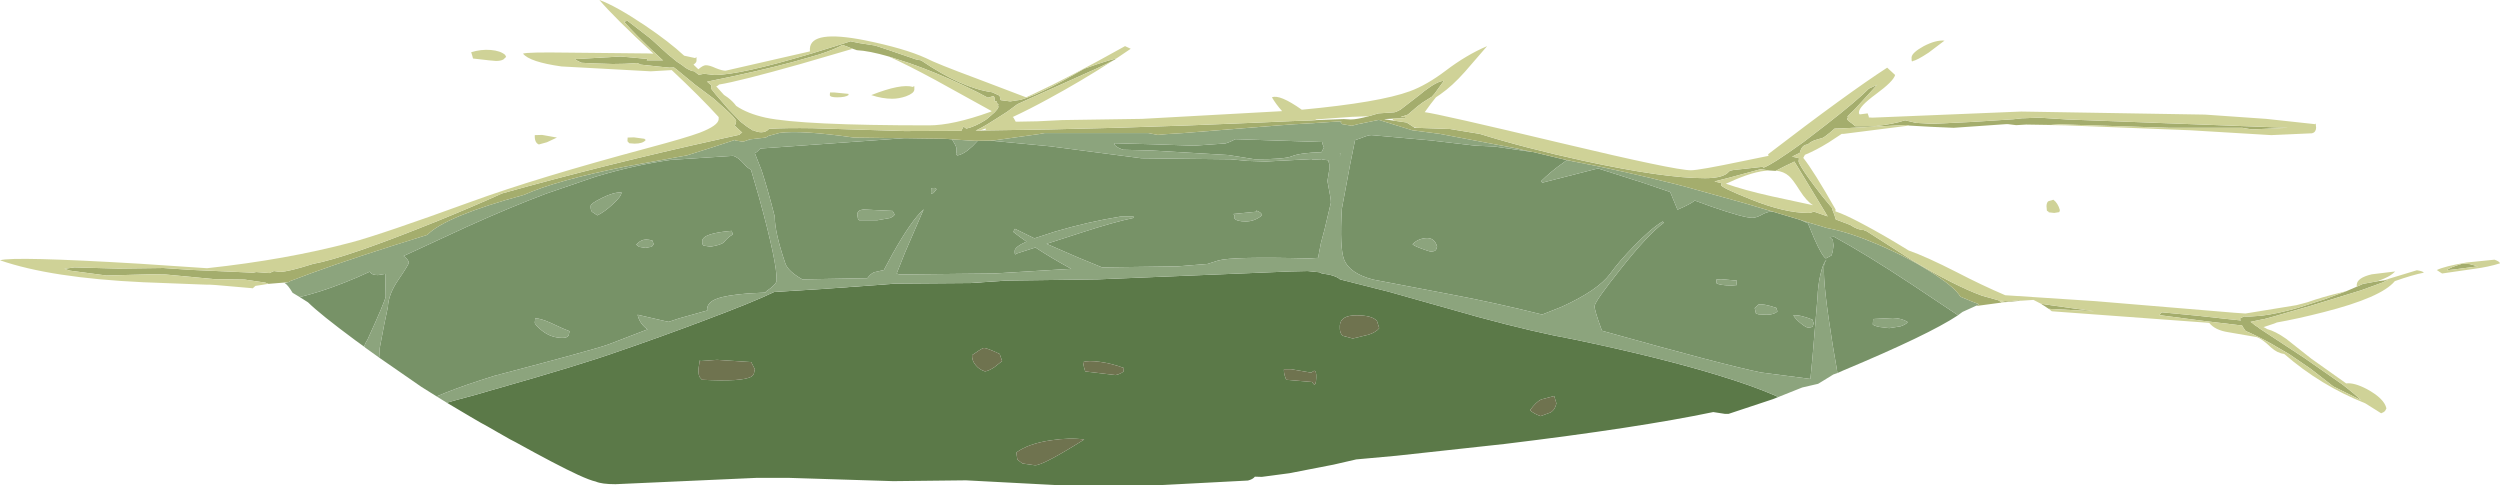 <?xml version="1.0" encoding="UTF-8" standalone="no"?>
<svg xmlns:ffdec="https://www.free-decompiler.com/flash" xmlns:xlink="http://www.w3.org/1999/xlink" ffdec:objectType="shape" height="119.45px" width="615.2px" xmlns="http://www.w3.org/2000/svg">
  <g transform="matrix(1.0, 0.0, 0.0, 1.0, 310.5, 141.1)">
    <path d="M76.95 -57.55 Q97.8 -53.2 112.2 -48.8 120.55 -46.25 126.0 -43.9 L127.05 -43.4 125.85 -42.9 114.85 -39.25 114.75 -39.25 114.55 -39.25 114.2 -39.25 114.0 -39.25 111.1 -39.7 Q92.7 -35.85 59.75 -31.85 L33.15 -28.95 23.25 -28.05 17.6 -26.75 16.3 -26.5 6.8 -24.65 0.0 -23.75 -1.7 -23.8 Q-2.2 -23.15 -3.4 -22.85 L-26.3 -21.65 -49.05 -21.65 -72.8 -22.9 -90.7 -22.7 -116.2 -23.5 -124.45 -23.5 -159.05 -21.95 Q-162.45 -21.95 -163.9 -22.6 -165.3 -22.9 -168.25 -24.25 -173.45 -26.65 -183.65 -32.3 L-185.0 -33.0 -187.9 -34.65 -190.6 -36.2 -192.25 -37.1 -194.65 -38.5 -200.55 -42.0 -198.45 -42.6 -193.1 -44.05 -190.05 -44.95 -189.15 -45.2 Q-167.85 -51.25 -158.4 -54.6 -147.65 -58.3 -137.45 -62.15 -124.8 -66.9 -120.0 -69.25 L-107.95 -70.0 -94.8 -70.95 -91.0 -71.25 -90.55 -71.3 -71.6 -71.45 -62.95 -72.05 -40.4 -72.35 6.95 -74.3 11.3 -74.4 14.2 -74.1 14.8 -73.8 Q18.15 -73.4 19.25 -72.35 L31.45 -69.25 53.25 -63.1 Q67.05 -59.35 76.95 -57.55 M-60.15 -28.0 L-58.9 -27.05 -55.8 -26.6 Q-53.8 -26.6 -43.7 -32.95 -47.25 -33.45 -51.9 -32.75 -57.4 -31.95 -60.4 -29.75 L-60.15 -28.0 M-64.5 -54.0 Q-67.85 -55.6 -68.5 -55.45 -69.1 -55.25 -71.3 -53.7 -71.35 -52.4 -70.45 -51.3 -69.55 -50.15 -68.1 -49.7 -67.15 -49.85 -65.8 -50.75 L-63.9 -52.25 -64.5 -54.0 M-34.0 -49.7 L-33.95 -50.55 Q-36.9 -51.65 -39.8 -52.05 -42.7 -52.45 -44.0 -52.0 L-43.75 -50.75 -43.45 -49.7 -35.95 -48.8 Q-35.2 -48.95 -34.5 -49.35 L-34.0 -49.7 M-124.75 -50.25 L-125.65 -52.0 -134.05 -52.55 -138.15 -52.25 -138.3 -52.45 -138.6 -50.45 Q-138.7 -48.65 -138.2 -48.15 L-137.75 -47.65 Q-127.8 -47.1 -125.55 -48.45 -124.95 -48.9 -124.9 -49.55 L-124.75 -50.25 M72.5 -41.85 L71.95 -43.65 68.75 -42.8 Q67.5 -42.2 66.0 -40.15 66.95 -39.3 68.6 -38.7 L71.05 -39.6 Q72.2 -40.3 72.5 -41.85 M19.2 -60.95 Q19.1 -59.05 20.0 -58.45 L22.4 -57.8 26.3 -58.75 Q28.2 -59.4 28.9 -60.35 L28.35 -62.1 Q27.15 -63.5 23.4 -63.5 19.35 -63.55 19.2 -60.95 M7.2 -50.25 L5.45 -50.25 Q5.4 -49.4 5.7 -48.5 L6.0 -47.65 12.35 -47.1 12.85 -46.5 Q13.35 -46.3 13.4 -48.1 13.5 -49.9 12.85 -49.85 L12.15 -49.4 7.2 -50.25" fill="#5b7948" fill-rule="evenodd" stroke="none"/>
    <path d="M7.2 -50.25 L12.15 -49.4 12.85 -49.85 Q13.5 -49.9 13.4 -48.1 13.35 -46.3 12.85 -46.5 L12.35 -47.1 6.0 -47.65 5.7 -48.5 Q5.4 -49.4 5.45 -50.25 L7.2 -50.25 M19.2 -60.95 Q19.35 -63.55 23.4 -63.5 27.15 -63.5 28.35 -62.1 L28.9 -60.35 Q28.2 -59.4 26.3 -58.75 L22.4 -57.8 20.0 -58.45 Q19.1 -59.05 19.2 -60.95 M72.5 -41.85 Q72.2 -40.3 71.05 -39.6 L68.6 -38.7 Q66.95 -39.3 66.0 -40.15 67.5 -42.2 68.75 -42.8 L71.95 -43.65 72.5 -41.85 M-124.75 -50.25 L-124.9 -49.55 Q-124.95 -48.9 -125.55 -48.45 -127.8 -47.1 -137.75 -47.65 L-138.2 -48.15 Q-138.7 -48.65 -138.6 -50.45 L-138.3 -52.45 -138.15 -52.25 -134.05 -52.55 -125.65 -52.0 -124.75 -50.25 M-34.0 -49.7 L-34.5 -49.35 Q-35.2 -48.95 -35.95 -48.8 L-43.45 -49.7 -43.75 -50.75 -44.0 -52.0 Q-42.7 -52.45 -39.8 -52.05 -36.9 -51.65 -33.95 -50.55 L-34.0 -49.7 M-64.5 -54.0 L-63.9 -52.25 -65.8 -50.75 Q-67.15 -49.85 -68.1 -49.7 -69.55 -50.15 -70.45 -51.3 -71.35 -52.4 -71.3 -53.7 -69.1 -55.25 -68.5 -55.45 -67.85 -55.6 -64.5 -54.0 M-60.15 -28.0 L-60.4 -29.75 Q-57.4 -31.95 -51.9 -32.75 -47.25 -33.45 -43.7 -32.95 -53.8 -26.6 -55.8 -26.6 L-58.9 -27.05 -60.15 -28.0" fill="#6f734f" fill-rule="evenodd" stroke="none"/>
    <path d="M75.05 -101.7 L74.2 -101.05 Q71.25 -99.0 68.7 -96.5 L69.05 -96.15 81.35 -99.3 82.75 -99.65 92.15 -96.65 93.15 -96.35 100.5 -93.85 102.3 -89.5 Q105.55 -90.9 106.55 -91.75 L110.55 -90.3 Q118.6 -87.5 120.7 -87.5 121.6 -87.5 122.95 -88.2 L123.0 -88.25 Q124.4 -89.0 125.25 -89.0 L126.0 -88.95 132.5 -87.0 132.6 -86.95 Q133.25 -86.65 134.05 -86.3 L134.4 -86.15 135.95 -82.4 Q137.85 -78.1 138.8 -77.5 L139.65 -77.95 140.2 -78.25 140.5 -79.25 140.7 -80.7 140.5 -82.1 139.75 -82.7 140.8 -82.85 Q148.7 -78.55 159.9 -71.15 L171.15 -63.65 171.3 -63.5 Q164.15 -58.75 143.0 -49.9 L141.65 -49.3 141.5 -50.3 140.5 -56.15 Q138.1 -71.05 138.35 -75.5 138.35 -76.35 138.7 -76.75 L138.95 -77.2 Q138.1 -76.4 137.4 -73.25 136.85 -70.7 136.75 -67.9 L135.5 -52.95 135.0 -47.85 122.8 -49.45 Q113.9 -51.25 83.75 -59.7 L83.5 -60.3 Q81.85 -64.85 81.9 -65.75 81.95 -66.95 88.3 -74.9 95.0 -83.4 98.95 -86.3 L98.65 -86.6 Q95.8 -84.9 91.5 -80.45 87.9 -76.75 85.7 -73.7 82.7 -69.65 73.8 -65.6 L69.0 -63.7 Q57.45 -66.6 46.25 -68.7 L27.4 -72.3 Q21.6 -73.8 20.25 -77.25 19.15 -80.05 19.7 -89.7 L21.75 -100.7 22.95 -106.6 24.5 -107.15 Q26.15 -107.85 27.0 -107.85 L41.55 -106.55 52.6 -105.25 57.2 -105.05 66.55 -103.7 66.75 -103.7 75.05 -101.7 M-66.8 -106.5 L-52.1 -105.1 -29.6 -102.15 -7.7 -101.9 -3.45 -101.5 0.95 -101.35 12.3 -101.95 12.4 -101.8 14.55 -101.9 14.8 -101.95 14.9 -101.85 16.35 -101.65 16.6 -100.7 16.6 -99.3 16.15 -96.55 Q17.05 -92.05 17.0 -91.2 L15.45 -84.65 14.55 -81.3 13.85 -77.65 11.75 -77.5 Q-7.25 -78.0 -10.7 -77.0 L-13.35 -76.15 -20.75 -75.55 -39.3 -75.3 -45.25 -77.75 -52.95 -81.1 -44.6 -83.8 Q-36.5 -86.45 -31.45 -87.5 L-31.55 -87.8 -34.8 -87.8 Q-42.8 -86.5 -50.9 -84.1 L-55.95 -82.45 -60.75 -84.8 -61.05 -84.25 -61.1 -84.0 Q-59.65 -82.85 -57.9 -81.65 -60.75 -80.35 -60.8 -79.4 -60.85 -78.45 -60.6 -78.5 L-60.35 -78.7 -55.7 -80.2 Q-51.85 -77.65 -46.9 -74.95 L-65.85 -73.8 -89.15 -73.55 -89.85 -73.8 -87.8 -78.95 -83.2 -89.6 Q-86.25 -86.85 -90.9 -78.55 L-93.0 -74.65 -95.4 -74.1 Q-96.3 -73.7 -97.05 -72.65 L-113.05 -72.35 Q-116.6 -74.35 -117.25 -76.3 -119.85 -83.9 -119.85 -87.8 -121.65 -94.85 -123.1 -99.2 L-124.75 -103.4 -124.2 -103.75 -123.4 -104.55 -87.9 -107.1 -78.35 -106.95 -77.25 -106.9 -76.2 -106.8 -75.9 -106.25 Q-75.05 -104.9 -75.1 -104.25 -75.1 -103.7 -75.25 -103.15 L-74.95 -102.85 Q-73.3 -103.1 -71.15 -105.15 L-69.9 -106.45 -66.8 -106.5 M-236.75 -68.0 L-234.45 -68.6 Q-229.3 -70.0 -222.6 -72.85 L-219.5 -74.25 Q-219.1 -73.4 -217.5 -73.4 L-216.0 -73.65 -215.7 -73.7 -215.6 -68.15 Q-215.65 -67.15 -220.05 -57.55 L-220.6 -56.6 -220.9 -55.8 -223.05 -57.35 Q-231.7 -63.75 -234.7 -66.7 L-236.75 -68.0 M-217.2 -53.1 L-217.05 -55.45 -217.0 -55.75 -215.95 -61.25 -215.05 -65.55 Q-214.9 -68.75 -212.4 -72.35 -209.95 -75.95 -209.9 -76.45 -209.9 -77.1 -211.15 -78.1 L-211.4 -78.0 -195.5 -85.35 Q-185.0 -90.1 -176.1 -93.45 L-164.0 -97.6 Q-154.35 -100.5 -145.45 -101.75 L-130.15 -102.75 Q-129.0 -102.55 -127.35 -100.7 -126.6 -99.8 -125.7 -99.35 L-123.7 -92.5 Q-119.2 -76.2 -119.4 -72.05 -119.45 -71.1 -121.95 -69.4 L-122.2 -69.1 -126.3 -68.9 Q-131.85 -68.45 -134.05 -67.6 -136.4 -66.75 -136.5 -65.05 L-136.45 -64.7 -143.4 -62.75 -145.95 -61.9 -147.35 -62.2 -153.6 -63.65 Q-153.2 -61.7 -151.5 -60.3 L-151.15 -60.05 -160.75 -56.35 Q-163.8 -55.2 -188.9 -48.6 -196.0 -46.4 -201.0 -44.4 L-203.05 -43.55 -206.8 -45.9 -217.2 -53.1 M15.0 -105.5 L15.3 -104.85 14.7 -103.65 Q9.45 -103.5 7.4 -102.65 5.65 -101.9 -1.7 -101.9 L-8.25 -102.95 -26.8 -104.05 -34.15 -104.25 Q-36.35 -105.05 -36.3 -105.85 L-26.85 -105.6 -16.65 -105.25 -8.95 -105.8 Q-7.75 -106.15 -6.5 -106.85 L14.85 -106.15 15.0 -105.5 M42.9 -79.7 L43.15 -80.4 Q42.5 -82.75 40.25 -82.5 38.35 -82.3 37.1 -81.0 37.55 -80.55 39.5 -79.85 41.25 -79.2 41.6 -79.2 42.65 -79.2 42.9 -79.7 M19.3 -103.15 L19.2 -103.3 19.35 -103.35 19.2 -102.35 19.3 -103.15 M-170.55 -58.6 L-170.35 -59.6 Q-171.4 -59.95 -175.0 -61.65 -177.45 -62.75 -178.7 -62.75 -178.8 -63.25 -178.9 -61.75 -178.95 -61.2 -177.2 -59.8 -174.95 -57.95 -172.05 -57.95 -170.9 -57.95 -170.55 -58.6 M-164.85 -89.0 L-163.5 -88.1 Q-161.75 -88.95 -159.75 -90.8 -157.6 -92.75 -157.55 -93.75 -159.45 -93.85 -162.35 -92.4 -165.1 -91.05 -165.15 -90.45 -165.2 -89.45 -164.85 -89.0 M115.7 -70.85 L116.95 -70.95 116.85 -71.15 116.9 -72.05 113.05 -72.4 111.9 -72.35 111.85 -71.45 Q112.6 -70.85 115.7 -70.85 M150.35 -61.25 Q150.75 -60.9 151.95 -60.65 L154.4 -60.35 157.2 -60.8 Q158.6 -61.3 158.95 -61.85 157.5 -62.8 155.3 -62.85 L150.45 -62.6 150.35 -61.25 M132.75 -61.45 Q133.95 -60.5 134.4 -60.5 135.45 -60.5 135.6 -60.85 L135.8 -61.55 135.5 -62.45 Q132.35 -63.7 130.8 -63.5 131.4 -62.5 132.75 -61.45 M126.6 -65.35 Q123.3 -66.45 122.2 -66.15 L121.3 -65.3 121.6 -63.95 122.25 -63.75 124.25 -63.65 Q126.0 -63.65 126.9 -64.45 L126.6 -65.35 M-6.95 -88.45 Q-6.5 -87.75 -6.75 -87.4 -6.25 -86.6 -3.95 -86.6 -1.8 -86.6 0.05 -88.1 0.05 -88.75 -1.35 -89.3 L-1.35 -89.0 -6.95 -88.45 M-149.95 -81.9 Q-151.65 -82.4 -152.65 -81.9 -153.2 -81.65 -153.95 -80.9 L-153.2 -80.35 -151.65 -80.1 -150.1 -80.4 -149.65 -81.0 -149.95 -81.9 M-132.3 -81.55 Q-131.25 -82.85 -130.15 -83.4 L-130.45 -84.3 Q-137.6 -83.7 -137.7 -81.8 -137.75 -80.8 -137.3 -80.65 L-135.65 -80.4 Q-132.9 -80.85 -132.3 -81.55 M-81.35 -94.8 L-81.4 -93.45 -80.8 -93.6 -80.05 -94.5 Q-80.15 -94.8 -80.55 -94.85 L-81.35 -94.8 M-90.35 -88.3 L-90.85 -89.2 -98.05 -89.55 Q-99.5 -89.4 -99.55 -88.35 L-99.35 -87.15 -99.1 -86.9 -94.6 -86.9 -91.5 -87.45 Q-90.55 -87.85 -90.35 -88.3" fill="#779267" fill-rule="evenodd" stroke="none"/>
    <path d="M126.0 -88.95 L125.25 -89.0 Q124.4 -89.0 123.0 -88.25 L122.95 -88.2 Q121.6 -87.5 120.7 -87.5 118.6 -87.5 110.55 -90.3 L106.55 -91.75 Q105.55 -90.9 102.3 -89.5 L100.5 -93.85 93.15 -96.35 92.15 -96.65 82.75 -99.65 81.35 -99.3 69.05 -96.15 68.7 -96.5 Q71.25 -99.0 74.2 -101.05 L75.05 -101.7 75.85 -101.55 76.7 -101.35 76.8 -101.35 Q88.7 -99.1 101.35 -95.9 L102.2 -95.7 103.05 -95.45 103.9 -95.25 118.8 -91.1 126.0 -88.95 M66.55 -103.7 L57.2 -105.05 52.6 -105.25 41.55 -106.55 27.0 -107.85 Q26.15 -107.85 24.5 -107.15 L22.95 -106.6 21.75 -100.7 19.7 -89.7 Q19.15 -80.05 20.25 -77.25 21.6 -73.8 27.4 -72.3 L46.25 -68.7 Q57.45 -66.6 69.0 -63.7 L73.8 -65.6 Q82.7 -69.65 85.7 -73.7 87.9 -76.75 91.5 -80.45 95.8 -84.9 98.65 -86.6 L98.95 -86.3 Q95.0 -83.4 88.3 -74.9 81.95 -66.95 81.9 -65.75 81.85 -64.85 83.5 -60.3 L83.75 -59.7 Q113.9 -51.25 122.8 -49.45 L135.0 -47.85 135.5 -52.95 136.75 -67.9 Q136.85 -70.7 137.4 -73.25 138.1 -76.4 138.95 -77.2 L138.7 -76.75 Q138.35 -76.35 138.35 -75.5 138.1 -71.05 140.5 -56.15 L141.5 -50.3 141.65 -49.3 140.65 -48.95 138.3 -47.5 138.05 -47.35 136.9 -46.65 133.0 -45.75 125.85 -42.9 127.05 -43.4 126.0 -43.9 Q120.55 -46.25 112.2 -48.8 97.8 -53.2 76.95 -57.55 67.05 -59.35 53.25 -63.1 L31.45 -69.25 19.25 -72.35 Q18.15 -73.4 14.8 -73.8 L14.2 -74.1 11.3 -74.4 6.95 -74.3 -40.4 -72.35 -62.95 -72.05 -71.6 -71.45 -90.55 -71.3 -91.0 -71.25 -94.8 -70.95 -107.95 -70.0 -120.0 -69.25 Q-124.8 -66.9 -137.45 -62.15 -147.65 -58.3 -158.4 -54.6 -167.85 -51.25 -189.15 -45.2 L-190.05 -44.95 -193.1 -44.05 -198.45 -42.6 -200.55 -42.0 -203.05 -43.55 -201.0 -44.4 Q-196.0 -46.4 -188.9 -48.6 -163.8 -55.2 -160.75 -56.35 L-151.15 -60.05 -151.5 -60.3 Q-153.2 -61.7 -153.6 -63.65 L-147.35 -62.2 -145.95 -61.9 -143.4 -62.75 -136.45 -64.7 -136.5 -65.05 Q-136.4 -66.75 -134.05 -67.6 -131.85 -68.45 -126.3 -68.9 L-122.2 -69.1 -121.95 -69.4 Q-119.45 -71.1 -119.4 -72.05 -119.2 -76.2 -123.7 -92.5 L-125.7 -99.35 Q-126.6 -99.8 -127.35 -100.7 -129.0 -102.55 -130.15 -102.75 L-145.45 -101.75 Q-154.35 -100.5 -164.0 -97.6 L-176.1 -93.45 Q-185.0 -90.1 -195.5 -85.35 L-211.4 -78.0 -211.15 -78.1 Q-209.9 -77.1 -209.9 -76.45 -209.95 -75.95 -212.4 -72.35 -214.9 -68.75 -215.05 -65.55 L-215.95 -61.25 -217.0 -55.75 -217.05 -55.45 -217.2 -53.1 -220.55 -55.5 -220.9 -55.8 -220.6 -56.6 -220.05 -57.55 Q-215.65 -67.15 -215.6 -68.15 L-215.7 -73.7 -216.0 -73.65 -217.5 -73.4 Q-219.1 -73.4 -219.5 -74.25 L-222.6 -72.85 Q-229.3 -70.0 -234.45 -68.6 L-236.75 -68.0 -238.5 -69.05 Q-239.65 -71.0 -240.45 -71.45 L-239.25 -71.75 -239.3 -71.85 -233.7 -73.95 Q-223.15 -77.8 -205.35 -83.3 -200.95 -87.85 -181.55 -93.15 -173.65 -96.7 -156.65 -100.1 L-142.65 -102.65 -141.5 -102.85 Q-134.75 -104.95 -129.55 -106.7 L-129.7 -106.55 -127.75 -106.25 -127.7 -106.25 -127.55 -106.25 -126.3 -106.7 -126.2 -106.55 -126.0 -106.8 -122.05 -107.25 -121.4 -107.65 -118.65 -108.4 Q-113.3 -109.1 -100.4 -107.25 L-87.9 -107.1 -123.4 -104.55 -124.2 -103.75 -124.75 -103.4 -123.1 -99.2 Q-121.65 -94.85 -119.85 -87.8 -119.85 -83.9 -117.25 -76.3 -116.6 -74.35 -113.05 -72.35 L-97.05 -72.65 Q-96.3 -73.7 -95.4 -74.1 L-93.0 -74.65 -90.9 -78.55 Q-86.25 -86.85 -83.2 -89.6 L-87.8 -78.95 -89.85 -73.8 -89.15 -73.55 -65.85 -73.8 -46.9 -74.95 Q-51.85 -77.65 -55.7 -80.2 L-60.35 -78.7 -60.6 -78.5 Q-60.85 -78.45 -60.8 -79.4 -60.75 -80.35 -57.9 -81.65 -59.65 -82.85 -61.1 -84.0 L-61.05 -84.25 -60.75 -84.8 -55.95 -82.45 -50.9 -84.1 Q-42.8 -86.5 -34.8 -87.8 L-31.55 -87.8 -31.45 -87.5 Q-36.5 -86.45 -44.6 -83.8 L-52.95 -81.1 -45.25 -77.75 -39.3 -75.3 -20.75 -75.55 -13.35 -76.15 -10.7 -77.0 Q-7.25 -78.0 11.75 -77.5 L13.85 -77.65 14.55 -81.3 15.45 -84.65 17.0 -91.2 Q17.05 -92.05 16.15 -96.55 L16.6 -99.3 16.6 -100.7 16.35 -101.65 14.9 -101.85 14.8 -101.95 14.55 -101.9 12.4 -101.8 12.3 -101.95 0.95 -101.35 -3.45 -101.5 -7.7 -101.9 -29.6 -102.15 -52.1 -105.1 -66.8 -106.5 -65.9 -106.55 -54.85 -108.1 -53.45 -108.35 -27.9 -108.35 -25.6 -107.9 -23.4 -108.1 -19.35 -108.35 3.6 -110.2 8.3 -110.55 8.55 -110.55 14.3 -110.9 17.2 -111.1 19.7 -111.25 19.35 -111.1 19.8 -110.55 22.15 -110.15 23.7 -110.55 28.8 -111.6 37.0 -109.05 43.85 -108.15 63.1 -104.5 63.6 -104.35 66.55 -103.7 M171.3 -63.5 L171.15 -63.65 159.9 -71.15 Q148.7 -78.55 140.8 -82.85 L139.75 -82.7 140.5 -82.1 140.7 -80.7 140.5 -79.25 140.2 -78.25 139.65 -77.95 138.8 -77.5 Q137.85 -78.1 135.95 -82.4 L134.4 -86.15 134.05 -86.3 Q133.25 -86.65 132.6 -86.95 L134.85 -86.25 137.9 -85.35 138.85 -85.05 139.5 -84.9 Q144.55 -83.95 151.6 -80.95 159.75 -77.45 165.85 -73.4 170.75 -70.15 171.9 -68.1 L174.3 -67.1 174.4 -67.05 176.45 -66.25 176.2 -66.05 172.45 -64.35 171.9 -63.95 171.3 -63.5 M15.0 -105.5 L14.85 -106.15 -6.5 -106.85 Q-7.75 -106.15 -8.95 -105.8 L-16.65 -105.25 -26.85 -105.6 -36.3 -105.85 Q-36.35 -105.05 -34.15 -104.25 L-26.8 -104.05 -8.25 -102.95 -1.7 -101.9 Q5.65 -101.9 7.4 -102.65 9.45 -103.5 14.7 -103.65 L15.3 -104.85 15.0 -105.5 M19.3 -103.15 L19.2 -102.35 19.35 -103.35 19.2 -103.3 19.3 -103.15 M42.9 -79.7 Q42.65 -79.2 41.6 -79.2 41.25 -79.2 39.5 -79.85 37.55 -80.55 37.1 -81.0 38.35 -82.3 40.25 -82.5 42.5 -82.75 43.15 -80.4 L42.9 -79.7 M126.6 -65.35 L126.9 -64.45 Q126.0 -63.65 124.25 -63.65 L122.25 -63.75 121.6 -63.95 121.3 -65.3 122.2 -66.15 Q123.3 -66.45 126.6 -65.35 M132.75 -61.45 Q131.4 -62.5 130.8 -63.5 132.35 -63.7 135.5 -62.45 L135.8 -61.55 135.6 -60.85 Q135.45 -60.5 134.4 -60.5 133.95 -60.5 132.75 -61.45 M150.35 -61.25 L150.45 -62.6 155.3 -62.85 Q157.5 -62.8 158.95 -61.85 158.6 -61.3 157.2 -60.8 L154.4 -60.35 151.95 -60.65 Q150.75 -60.9 150.35 -61.25 M115.7 -70.85 Q112.6 -70.85 111.85 -71.45 L111.9 -72.35 113.05 -72.4 116.9 -72.05 116.85 -71.15 116.95 -70.95 115.7 -70.85 M-164.85 -89.0 Q-165.2 -89.45 -165.15 -90.45 -165.1 -91.05 -162.35 -92.4 -159.45 -93.85 -157.55 -93.75 -157.6 -92.75 -159.75 -90.8 -161.75 -88.95 -163.5 -88.1 L-164.85 -89.0 M-170.55 -58.6 Q-170.9 -57.95 -172.05 -57.95 -174.95 -57.95 -177.2 -59.8 -178.95 -61.2 -178.9 -61.75 -178.8 -63.25 -178.7 -62.75 -177.45 -62.75 -175.0 -61.65 -171.4 -59.95 -170.35 -59.6 L-170.55 -58.6 M-69.9 -106.45 L-71.15 -105.15 Q-73.3 -103.1 -74.95 -102.85 L-75.25 -103.15 Q-75.1 -103.7 -75.1 -104.25 -75.05 -104.9 -75.9 -106.25 L-76.2 -106.8 -70.7 -106.45 -69.9 -106.45 M-90.35 -88.3 Q-90.55 -87.85 -91.5 -87.45 L-94.6 -86.9 -99.1 -86.9 -99.35 -87.15 -99.55 -88.35 Q-99.5 -89.4 -98.05 -89.55 L-90.85 -89.2 -90.35 -88.3 M-81.35 -94.8 L-80.55 -94.85 Q-80.15 -94.8 -80.05 -94.5 L-80.8 -93.6 -81.4 -93.45 -81.35 -94.8 M-132.3 -81.55 Q-132.9 -80.85 -135.65 -80.4 L-137.3 -80.65 Q-137.75 -80.8 -137.7 -81.8 -137.6 -83.7 -130.45 -84.3 L-130.15 -83.4 Q-131.25 -82.85 -132.3 -81.55 M-149.95 -81.9 L-149.65 -81.0 -150.1 -80.4 -151.65 -80.1 -153.2 -80.35 -153.95 -80.9 Q-153.2 -81.65 -152.65 -81.9 -151.65 -82.4 -149.95 -81.9 M-6.95 -88.45 L-1.35 -89.0 -1.35 -89.3 Q0.05 -88.75 0.05 -88.1 -1.8 -86.6 -3.95 -86.6 -6.25 -86.6 -6.75 -87.4 -6.5 -87.75 -6.95 -88.45" fill="#8ca47d" fill-rule="evenodd" stroke="none"/>
    <path d="M-126.3 -106.7 L-126.0 -106.8 -126.2 -106.55 -126.3 -106.7" fill="#779267" fill-rule="evenodd" stroke="none"/>
    <path d="M38.05 -109.65 L46.35 -109.35 53.65 -108.15 Q64.5 -104.75 79.1 -101.55 98.9 -97.25 109.05 -97.25 112.8 -97.25 114.4 -98.35 L115.15 -99.05 115.95 -99.25 123.2 -100.05 123.5 -99.85 Q124.65 -100.3 126.7 -101.6 L129.7 -103.6 131.05 -104.55 133.25 -106.1 138.85 -110.4 Q146.5 -116.35 149.4 -119.3 L151.45 -120.25 146.05 -114.35 145.45 -113.75 144.7 -113.05 144.05 -112.35 144.3 -112.35 144.1 -111.95 144.05 -111.7 144.45 -111.3 145.4 -110.6 145.45 -110.55 146.05 -110.05 150.85 -110.05 Q155.45 -110.55 158.3 -111.5 L161.05 -110.85 161.25 -110.85 164.85 -110.65 165.05 -110.65 167.65 -110.75 174.85 -111.1 184.9 -111.75 187.15 -112.0 187.5 -112.0 191.25 -112.15 198.2 -111.7 252.5 -109.65 243.65 -109.25 241.25 -109.65 223.3 -109.65 196.55 -110.5 196.4 -110.5 196.3 -110.5 194.1 -110.35 188.1 -110.45 185.65 -110.3 183.65 -110.55 183.35 -110.55 183.15 -110.55 170.25 -109.65 164.55 -109.9 159.3 -110.2 159.15 -110.25 158.65 -110.35 144.5 -109.6 142.45 -109.5 140.95 -109.45 139.8 -108.45 138.7 -107.6 138.2 -107.25 137.95 -107.15 135.95 -106.55 Q134.9 -106.1 134.35 -105.55 132.9 -105.5 132.4 -103.5 L132.2 -103.4 130.5 -102.55 131.65 -102.3 132.2 -102.15 132.1 -101.45 Q132.1 -101.1 132.7 -100.1 133.9 -98.0 137.9 -92.85 L140.3 -89.95 140.35 -89.8 140.5 -89.25 140.9 -88.25 141.25 -87.1 144.8 -85.75 Q146.65 -84.5 148.1 -84.5 148.45 -84.3 148.85 -84.2 L159.95 -77.1 Q170.6 -70.75 177.2 -68.35 L181.3 -67.2 181.35 -67.15 182.1 -66.65 175.8 -65.8 176.2 -66.05 176.45 -66.25 174.4 -67.05 174.3 -67.1 171.9 -68.1 Q170.75 -70.15 165.85 -73.4 159.75 -77.45 151.6 -80.95 144.55 -83.95 139.5 -84.9 L138.85 -85.05 137.9 -85.35 134.85 -86.25 132.6 -86.95 132.5 -87.0 126.0 -88.95 118.8 -91.1 103.9 -95.25 103.05 -95.45 102.2 -95.7 101.35 -95.9 Q88.7 -99.1 76.8 -101.35 L76.7 -101.35 75.85 -101.55 75.05 -101.7 66.75 -103.7 66.55 -103.7 63.6 -104.35 63.1 -104.5 43.85 -108.15 37.0 -109.05 28.8 -111.6 23.7 -110.55 22.15 -110.15 19.8 -110.55 19.35 -111.1 19.7 -111.25 17.2 -111.1 14.3 -110.9 8.55 -110.55 8.3 -110.55 3.6 -110.2 -19.35 -108.35 -23.4 -108.1 -25.6 -107.9 -27.9 -108.35 -53.45 -108.35 -54.85 -108.1 -65.9 -106.55 -66.8 -106.5 -69.9 -106.45 -70.7 -106.45 -76.2 -106.8 -77.25 -106.9 -78.35 -106.95 -100.4 -107.25 Q-113.3 -109.1 -118.65 -108.4 L-121.4 -107.65 -122.05 -107.25 -126.0 -106.8 -126.3 -106.7 -127.55 -106.25 -127.7 -106.25 -127.75 -106.25 -129.7 -106.55 -129.55 -106.7 Q-134.75 -104.95 -141.5 -102.85 L-142.65 -102.65 -156.65 -100.1 Q-173.65 -96.7 -181.55 -93.15 -200.95 -87.85 -205.35 -83.3 -223.15 -77.8 -233.7 -73.95 L-239.3 -71.85 -239.25 -71.75 -239.5 -71.65 -244.45 -71.25 -245.2 -71.55 -250.3 -72.3 -257.7 -72.4 -269.75 -73.55 -273.35 -73.6 -284.3 -73.3 -293.3 -74.5 -294.65 -74.95 -292.2 -75.3 -281.25 -75.0 -270.3 -75.15 -263.75 -74.7 -248.2 -74.0 -247.5 -74.15 -247.35 -74.15 -244.2 -73.9 -243.1 -74.4 -241.6 -74.2 Q-239.65 -74.2 -233.5 -76.15 -225.3 -77.65 -202.75 -86.75 -193.8 -90.4 -186.95 -93.5 -161.45 -100.65 -133.65 -106.8 L-133.25 -106.9 -128.5 -107.95 -128.3 -108.25 -127.85 -108.45 -129.0 -109.5 -129.7 -110.2 -129.5 -110.55 -129.35 -111.25 Q-129.35 -111.9 -132.55 -114.75 L-134.9 -116.85 -139.65 -120.4 -139.8 -120.55 -140.6 -121.2 -144.0 -124.0 -143.95 -124.0 -144.35 -124.25 -144.65 -124.5 -145.75 -124.45 -148.3 -124.7 -152.9 -125.2 Q-152.95 -125.3 -153.75 -125.6 L-154.9 -125.5 -156.75 -125.4 -159.7 -125.35 -164.6 -125.5 -167.4 -125.65 -168.35 -126.1 -169.1 -126.6 -168.1 -126.6 -157.8 -127.2 -151.2 -126.6 -151.35 -126.25 -147.9 -126.25 -147.3 -126.25 -147.55 -126.4 -149.15 -127.9 Q-154.1 -132.55 -156.95 -135.75 L-156.1 -136.0 -150.4 -131.6 -146.1 -127.7 -144.2 -126.15 -144.1 -126.15 -144.05 -126.0 -143.9 -125.9 -143.05 -125.35 -142.15 -124.7 -141.85 -124.45 Q-140.4 -123.55 -139.6 -123.55 L-139.4 -123.35 -138.55 -122.7 -137.5 -122.9 -137.25 -122.95 -134.7 -122.65 Q-128.45 -122.65 -110.9 -127.9 L-103.35 -130.25 -101.2 -130.95 -100.55 -130.8 -99.05 -130.5 -95.2 -129.9 -93.8 -129.45 -91.55 -128.7 -85.0 -126.45 -83.85 -126.25 Q-73.75 -119.4 -66.35 -118.4 L-64.5 -117.55 -64.35 -116.7 -64.2 -116.45 -61.9 -116.15 -59.3 -116.55 -57.8 -117.05 Q-54.4 -118.3 -49.0 -121.2 L-43.65 -124.2 Q-37.95 -126.25 -35.8 -126.7 -36.0 -126.5 -36.6 -126.2 -39.0 -124.9 -47.85 -121.0 L-57.2 -116.8 Q-58.9 -116.05 -60.15 -115.45 L-62.65 -113.6 -63.75 -112.9 -65.4 -111.85 -67.55 -110.5 Q-69.15 -109.55 -70.4 -108.95 L-69.45 -108.95 -67.95 -109.0 Q-36.6 -109.35 -0.5 -110.95 L7.45 -111.3 12.0 -111.45 13.45 -111.55 20.2 -111.8 21.9 -111.7 Q23.4 -111.7 26.3 -112.5 L27.65 -112.9 28.7 -113.2 32.45 -113.45 Q32.95 -113.45 34.1 -114.1 L38.25 -117.3 38.3 -117.35 38.65 -117.6 40.0 -118.7 Q43.3 -121.2 44.8 -121.2 L42.6 -118.15 41.85 -117.3 39.55 -115.85 38.35 -114.95 35.95 -112.9 34.15 -112.3 35.5 -112.3 35.3 -112.05 32.25 -111.9 30.35 -111.8 30.15 -111.75 32.55 -111.4 35.7 -110.95 35.8 -110.85 37.35 -109.85 37.6 -109.65 38.05 -109.65 M126.55 -99.1 L126.4 -99.05 124.85 -99.15 123.9 -99.3 122.7 -99.45 114.95 -97.35 111.4 -96.45 113.2 -96.0 113.0 -95.6 Q112.95 -95.0 120.2 -92.1 128.6 -88.7 134.5 -88.7 135.2 -88.7 135.8 -89.05 L137.25 -88.55 139.25 -87.85 138.2 -89.6 132.1 -99.65 131.05 -101.35 130.6 -101.1 128.9 -100.3 126.55 -99.1 M183.05 -66.75 L181.8 -67.05 181.65 -67.1 183.7 -66.95 186.0 -67.15 186.15 -67.2 186.9 -67.1 183.05 -66.75 M191.75 -66.35 L194.45 -65.95 204.85 -64.5 193.65 -65.1 191.75 -66.35 M276.15 -72.1 L277.2 -72.25 Q276.65 -71.95 275.85 -71.6 L275.45 -71.45 270.5 -69.65 258.15 -65.85 249.15 -63.25 246.75 -62.6 246.4 -62.55 243.35 -61.9 243.3 -61.9 243.7 -61.65 244.3 -61.15 244.35 -61.1 Q244.8 -60.8 245.35 -60.45 L245.55 -60.25 253.85 -54.8 256.65 -52.95 265.9 -46.5 Q268.85 -44.25 270.55 -42.6 L270.05 -42.85 263.7 -46.0 258.1 -50.35 252.75 -54.0 249.55 -55.85 Q249.15 -56.05 248.8 -56.3 244.85 -58.5 242.1 -59.65 L241.55 -60.45 241.2 -61.05 240.35 -61.1 238.3 -61.35 232.85 -62.0 231.6 -62.15 220.9 -63.55 221.2 -64.0 221.5 -64.25 230.35 -63.4 237.1 -62.65 240.9 -62.25 240.95 -62.3 240.65 -62.6 240.85 -62.8 241.65 -63.2 241.75 -63.25 241.95 -63.2 243.0 -63.2 245.9 -63.4 Q249.75 -63.85 255.15 -65.4 L261.65 -67.5 262.45 -67.8 265.15 -68.8 266.9 -69.45 269.45 -70.55 271.0 -71.25 274.6 -71.9 276.15 -72.1 M299.25 -75.55 L293.85 -74.85 291.65 -74.6 Q292.15 -75.25 295.55 -76.25 L297.3 -76.1 299.25 -75.55 M-100.65 -129.1 L-101.2 -129.3 Q-102.3 -129.7 -103.15 -130.05 -105.1 -128.95 -108.9 -127.7 L-115.55 -125.8 Q-124.1 -123.5 -136.5 -121.0 L-135.4 -120.05 -135.55 -119.35 -134.45 -117.95 -131.25 -114.25 -128.2 -111.1 Q-126.75 -109.9 -125.5 -109.2 L-125.4 -109.05 -125.15 -109.05 Q-124.05 -108.55 -123.15 -108.55 -122.0 -108.55 -121.25 -109.4 -117.05 -109.65 -110.55 -109.55 L-87.9 -108.85 -73.95 -108.9 -73.4 -109.95 -72.7 -109.45 Q-70.55 -109.95 -68.1 -111.5 L-67.6 -111.85 -65.75 -113.45 -65.45 -113.8 -65.1 -114.2 -64.8 -114.75 -64.9 -115.2 -64.9 -115.25 -64.75 -115.35 -65.05 -115.55 -65.25 -116.15 -65.75 -116.2 -65.75 -116.45 Q-65.7 -117.35 -66.05 -117.45 L-66.4 -117.35 -67.4 -117.05 Q-69.75 -118.35 -73.35 -120.05 -80.15 -123.25 -86.7 -125.55 L-91.8 -127.2 Q-96.65 -128.6 -99.65 -128.75 L-100.65 -129.1" fill="#a4ad6d" fill-rule="evenodd" stroke="none"/>
    <path d="M164.85 -110.65 L161.25 -110.85 161.05 -110.85 158.3 -111.5 Q155.45 -110.55 150.85 -110.05 L146.05 -110.05 145.45 -110.55 145.4 -110.6 144.45 -111.3 144.05 -111.7 144.1 -111.95 144.3 -112.35 144.05 -112.35 144.7 -113.05 145.45 -113.75 146.05 -114.35 151.45 -120.25 149.4 -119.3 Q146.5 -116.35 138.85 -110.4 L133.25 -106.1 131.05 -104.55 129.7 -103.6 126.7 -101.6 Q124.65 -100.3 123.5 -99.85 L123.2 -100.05 115.95 -99.25 115.15 -99.05 114.4 -98.35 Q112.8 -97.25 109.05 -97.25 98.9 -97.25 79.1 -101.55 64.5 -104.75 53.65 -108.15 L46.35 -109.35 38.05 -109.65 37.35 -109.85 35.8 -110.85 35.7 -110.95 32.55 -111.4 32.2 -111.7 32.25 -111.9 35.3 -112.05 35.5 -112.3 34.15 -112.3 35.95 -112.9 38.35 -114.95 39.55 -115.85 41.85 -117.3 42.6 -118.15 44.8 -121.2 Q43.3 -121.2 40.0 -118.7 L38.65 -117.6 38.3 -117.35 38.25 -117.3 34.1 -114.1 Q32.95 -113.45 32.45 -113.45 L28.7 -113.2 27.65 -112.9 26.3 -112.5 22.2 -112.35 13.15 -111.7 13.45 -111.55 12.0 -111.45 7.45 -111.3 -0.5 -110.95 Q-36.6 -109.35 -67.95 -109.0 L-67.95 -109.5 -69.45 -108.95 -70.4 -108.95 Q-69.15 -109.55 -67.55 -110.5 L-65.4 -111.85 -63.75 -112.9 -62.65 -113.6 -60.15 -115.45 Q-58.9 -116.05 -57.2 -116.8 L-47.85 -121.0 Q-39.0 -124.9 -36.6 -126.2 -44.5 -121.1 -52.55 -116.75 -57.2 -114.2 -61.3 -112.3 L-61.1 -112.15 -60.55 -111.15 -55.2 -111.25 -49.15 -111.55 -29.45 -111.85 5.0 -113.75 Q3.45 -115.5 2.5 -117.15 4.4 -117.95 9.85 -114.1 29.0 -115.9 36.45 -118.65 40.55 -120.15 45.25 -123.7 50.3 -127.55 55.45 -129.75 L50.0 -123.45 Q46.85 -119.9 43.95 -117.9 L42.85 -117.15 41.55 -115.5 40.1 -113.5 Q43.65 -113.05 73.6 -105.9 101.7 -99.2 105.6 -99.2 107.6 -99.2 118.35 -101.45 L124.7 -102.75 124.6 -103.15 Q143.95 -118.0 153.9 -124.45 L155.85 -122.65 Q155.45 -121.1 151.15 -117.95 147.0 -114.9 146.95 -113.5 L146.95 -113.25 147.05 -113.05 147.15 -112.95 149.1 -113.2 149.4 -112.3 149.35 -112.2 150.3 -112.15 168.6 -112.9 186.9 -113.65 232.1 -112.9 247.15 -111.85 259.15 -110.55 259.35 -110.7 259.45 -109.65 Q259.4 -108.55 258.45 -108.3 L248.4 -107.85 228.35 -109.05 197.9 -110.25 188.1 -110.45 194.1 -110.35 196.3 -110.5 196.4 -110.5 196.55 -110.5 223.3 -109.65 241.25 -109.65 243.65 -109.25 252.5 -109.65 198.2 -111.7 191.25 -112.15 187.5 -112.0 187.15 -112.0 184.9 -111.75 174.85 -111.1 167.65 -110.75 167.5 -110.75 164.85 -110.65 M160.05 -125.95 Q159.85 -126.05 159.9 -127.0 160.0 -128.15 162.9 -129.75 165.9 -131.3 168.0 -131.1 L164.1 -128.15 Q161.15 -126.2 160.2 -126.1 L160.05 -125.95 M126.55 -99.1 L128.9 -100.3 130.6 -101.1 131.05 -101.35 132.1 -99.65 138.2 -89.6 139.25 -87.85 137.25 -88.55 135.8 -89.05 Q135.2 -88.7 134.5 -88.7 128.6 -88.7 120.2 -92.1 112.95 -95.0 113.0 -95.6 L113.2 -96.0 111.4 -96.45 114.95 -97.35 122.7 -99.45 123.9 -99.3 124.85 -99.15 Q120.95 -99.0 114.95 -96.2 L114.2 -95.9 Q118.55 -94.35 125.45 -92.8 L135.65 -90.6 Q134.05 -91.6 132.4 -94.2 130.65 -97.0 129.7 -97.8 128.45 -98.9 126.55 -99.1 M182.1 -66.65 L181.35 -67.15 181.3 -67.2 177.2 -68.35 Q170.6 -70.75 159.95 -77.1 L148.85 -84.2 Q148.45 -84.3 148.1 -84.5 146.65 -84.5 144.8 -85.75 L141.25 -87.1 140.9 -88.25 140.5 -89.25 140.35 -89.8 140.3 -89.95 137.9 -92.85 Q133.9 -98.0 132.7 -100.1 132.1 -101.1 132.1 -101.45 L132.2 -102.15 131.65 -102.3 130.5 -102.55 132.2 -103.4 132.4 -103.5 Q132.9 -105.5 134.35 -105.55 134.9 -106.1 135.95 -106.55 L137.95 -107.15 138.2 -107.25 138.7 -107.6 139.8 -108.45 140.95 -109.45 142.45 -109.5 144.5 -109.6 158.65 -110.35 159.15 -110.25 159.3 -110.2 143.15 -108.15 142.7 -108.15 139.5 -106.05 Q136.35 -104.1 133.65 -103.0 L133.25 -102.25 Q135.75 -99.15 141.2 -89.55 L141.15 -89.1 Q143.65 -88.25 147.85 -86.0 153.15 -83.2 159.2 -79.45 163.4 -78.0 171.05 -74.1 177.1 -70.95 182.95 -68.45 L205.05 -67.0 239.2 -64.15 242.05 -63.95 254.6 -66.0 257.25 -66.7 Q260.9 -68.0 265.5 -69.1 L266.9 -69.45 265.15 -68.8 262.45 -67.8 261.65 -67.5 255.15 -65.4 Q249.75 -63.85 245.9 -63.4 L243.0 -63.2 241.95 -63.2 241.75 -63.25 241.65 -63.2 240.85 -62.8 240.65 -62.6 240.95 -62.3 240.9 -62.25 237.1 -62.65 230.35 -63.4 221.5 -64.25 221.2 -64.0 220.9 -63.55 231.6 -62.15 232.85 -62.0 238.3 -61.35 240.35 -61.1 241.2 -61.05 241.55 -60.45 242.1 -59.65 Q244.85 -58.5 248.8 -56.3 249.15 -56.05 249.55 -55.85 L252.75 -54.0 258.1 -50.35 263.7 -46.0 270.05 -42.85 270.55 -42.6 Q268.85 -44.25 265.9 -46.5 L256.65 -52.95 253.85 -54.8 245.55 -60.25 245.35 -60.45 Q244.8 -60.8 244.35 -61.1 L244.3 -61.15 243.7 -61.65 243.3 -61.9 243.35 -61.9 246.4 -62.55 246.75 -62.6 249.15 -63.25 258.15 -65.85 270.5 -69.65 275.45 -71.45 275.85 -71.6 Q276.65 -71.95 277.2 -72.25 L276.15 -72.1 277.5 -72.55 284.25 -74.6 Q285.8 -74.35 285.95 -74.0 283.3 -73.5 278.75 -71.9 L278.8 -71.9 Q275.5 -67.9 261.35 -64.3 254.7 -62.6 249.8 -61.75 L249.2 -61.5 246.5 -60.6 246.75 -60.5 247.45 -60.1 Q249.4 -59.6 252.05 -57.75 L258.25 -52.85 266.85 -46.75 Q268.8 -47.0 271.95 -45.35 276.25 -43.0 276.75 -40.6 L276.4 -39.95 Q276.05 -39.6 275.45 -39.4 L271.55 -41.85 Q260.5 -46.25 251.6 -54.0 249.9 -54.2 248.35 -55.6 246.2 -57.7 244.8 -58.15 L237.85 -59.35 Q234.55 -59.85 233.15 -61.65 L194.4 -64.5 193.65 -65.1 204.85 -64.5 194.45 -65.95 191.75 -66.35 189.9 -67.3 186.9 -67.1 186.15 -67.2 186.0 -67.15 183.7 -66.95 181.65 -67.1 181.8 -67.05 183.05 -66.75 182.1 -66.65 M194.8 -91.95 Q195.9 -91.15 196.4 -89.4 L196.25 -88.9 195.0 -88.7 193.65 -88.85 193.6 -89.0 193.2 -89.25 193.1 -90.4 Q193.15 -91.35 193.6 -91.6 L194.8 -91.95 M296.45 -76.5 L303.35 -77.2 Q304.6 -76.75 304.7 -76.3 301.85 -75.4 298.4 -74.95 L290.45 -73.8 289.9 -74.15 289.15 -74.65 Q291.1 -75.6 296.45 -76.5 M299.25 -75.55 L297.3 -76.1 295.55 -76.25 Q292.15 -75.25 291.65 -74.6 L293.85 -74.85 299.25 -75.55 M274.6 -71.9 L271.0 -71.25 269.45 -70.55 269.45 -71.05 Q269.55 -72.75 273.15 -73.6 L278.9 -74.3 Q277.95 -73.3 276.3 -72.6 L274.6 -71.9 M-35.8 -126.7 Q-37.95 -126.25 -43.65 -124.2 L-49.0 -121.2 Q-54.4 -118.3 -57.8 -117.05 L-59.3 -116.55 -61.9 -116.15 -64.2 -116.45 -64.35 -116.7 -64.5 -117.55 -66.35 -118.4 Q-73.75 -119.4 -83.85 -126.25 L-85.0 -126.45 -91.55 -128.7 -93.8 -129.45 -95.2 -129.9 -99.05 -130.5 -100.55 -130.8 -101.2 -130.95 -103.35 -130.25 -110.9 -127.9 Q-128.45 -122.65 -134.7 -122.65 L-137.25 -122.95 -137.5 -122.9 -138.55 -122.7 -139.4 -123.35 -139.6 -123.55 Q-140.4 -123.55 -141.85 -124.45 L-142.15 -124.7 -143.05 -125.35 -143.9 -125.9 -144.05 -126.0 -144.1 -126.15 -144.2 -126.15 -146.1 -127.7 -150.4 -131.6 -156.1 -136.0 -156.95 -135.75 Q-154.1 -132.55 -149.15 -127.9 L-147.55 -126.4 -147.3 -126.25 -147.9 -126.25 -151.35 -126.25 -151.2 -126.6 -157.8 -127.2 -168.1 -126.6 -169.1 -126.6 -168.35 -126.1 -167.4 -125.65 -164.6 -125.5 -159.7 -125.35 -156.75 -125.4 -154.9 -125.5 -153.75 -125.6 Q-152.95 -125.3 -152.9 -125.2 L-148.3 -124.7 -145.75 -124.45 -144.65 -124.5 -144.35 -124.25 -143.95 -124.0 -144.0 -124.0 -140.6 -121.2 -139.8 -120.55 -139.65 -120.4 -134.9 -116.85 -132.55 -114.75 Q-129.35 -111.9 -129.35 -111.25 L-129.5 -110.55 -129.7 -110.2 -129.0 -109.5 -127.85 -108.45 -128.3 -108.25 -128.5 -107.95 -133.25 -106.9 -133.65 -106.8 Q-161.45 -100.65 -186.95 -93.5 -193.8 -90.4 -202.75 -86.75 -225.3 -77.65 -233.5 -76.15 -239.65 -74.2 -241.6 -74.2 L-243.1 -74.4 -244.2 -73.9 -247.35 -74.15 -247.5 -74.15 -248.2 -74.0 -263.75 -74.7 -270.3 -75.15 -281.25 -75.0 -292.2 -75.3 -294.65 -74.95 -293.3 -74.5 -284.3 -73.3 -273.35 -73.6 -269.75 -73.55 -257.7 -72.4 -250.3 -72.3 -245.2 -71.55 -244.45 -71.25 -246.0 -71.0 -247.65 -70.75 -248.3 -70.15 -248.65 -70.2 -257.3 -70.95 -258.85 -71.05 -258.95 -71.05 -259.65 -71.05 -261.05 -71.1 -275.35 -71.65 Q-297.95 -72.7 -310.5 -77.05 -307.15 -78.05 -276.05 -76.2 L-259.55 -75.1 Q-240.05 -77.2 -224.05 -81.45 -216.7 -83.4 -194.45 -91.5 -178.4 -97.35 -151.0 -104.7 -141.65 -107.2 -138.3 -108.45 -133.75 -110.2 -133.65 -111.75 L-133.65 -112.3 Q-138.15 -117.25 -145.2 -123.85 L-150.35 -123.55 -172.35 -124.75 Q-180.15 -125.85 -181.8 -127.9 -180.85 -128.3 -170.8 -128.15 L-151.1 -127.95 -149.7 -127.9 Q-159.35 -136.8 -163.0 -141.1 -159.05 -139.7 -151.8 -134.85 -145.8 -130.8 -142.15 -127.4 L-139.4 -126.8 -139.2 -127.05 Q-139.05 -127.1 -139.1 -126.15 -139.1 -125.7 -139.85 -125.2 L-138.65 -124.05 Q-137.5 -125.05 -136.8 -125.05 -135.9 -125.05 -134.4 -124.35 -132.8 -123.7 -131.95 -123.7 L-116.45 -127.25 -111.2 -128.45 -111.2 -129.15 Q-110.95 -133.8 -97.75 -131.2 -87.9 -129.2 -82.65 -126.8 -80.2 -125.5 -70.1 -121.75 L-58.0 -117.15 -55.95 -118.1 Q-47.6 -121.95 -33.65 -129.75 L-32.25 -129.1 -35.8 -126.7 M-194.3 -127.45 L-194.55 -128.25 Q-192.15 -129.0 -189.7 -128.8 -187.35 -128.6 -186.2 -127.6 L-185.95 -127.1 -186.65 -126.45 Q-187.3 -126.1 -188.45 -126.1 L-190.15 -126.25 -194.1 -126.7 -194.3 -127.45 M-175.9 -106.1 L-177.9 -105.55 Q-179.0 -106.0 -178.9 -107.85 L-177.1 -107.9 -173.45 -107.25 -175.9 -106.1 M-100.65 -129.1 L-113.5 -125.35 Q-128.75 -121.05 -133.55 -120.3 L-133.65 -120.2 Q-133.8 -120.0 -134.25 -119.85 L-132.35 -117.75 -131.4 -117.1 Q-130.15 -116.15 -129.35 -115.05 -126.6 -113.15 -122.1 -112.15 -113.2 -110.25 -81.9 -110.25 -76.05 -110.25 -66.85 -113.55 L-66.45 -113.75 -80.3 -121.4 Q-87.25 -125.15 -91.8 -127.2 L-86.7 -125.55 Q-80.15 -123.25 -73.35 -120.05 -69.75 -118.35 -67.4 -117.05 L-66.4 -117.35 -66.05 -117.45 Q-65.7 -117.35 -65.75 -116.45 L-65.75 -116.2 -65.25 -116.15 -65.05 -115.55 -64.75 -115.35 -64.9 -115.25 -64.9 -115.2 -64.8 -114.75 -65.1 -114.2 -65.45 -113.8 -65.75 -113.45 -67.6 -111.85 -68.1 -111.5 Q-70.55 -109.95 -72.7 -109.45 L-73.4 -109.95 -73.95 -108.9 -87.9 -108.85 -110.55 -109.55 Q-117.05 -109.65 -121.25 -109.4 -122.0 -108.55 -123.15 -108.55 -124.05 -108.55 -125.15 -109.05 L-125.4 -109.05 -125.5 -109.2 Q-126.75 -109.9 -128.2 -111.1 L-131.25 -114.25 -134.45 -117.95 -135.55 -119.35 -135.4 -120.05 -136.5 -121.0 Q-124.1 -123.5 -115.55 -125.8 L-108.9 -127.7 Q-105.1 -128.95 -103.15 -130.05 -102.3 -129.7 -101.2 -129.3 L-100.65 -129.1 M-154.5 -107.3 L-151.95 -106.95 -151.6 -106.65 Q-152.3 -105.75 -154.35 -105.75 L-155.65 -105.85 -156.1 -106.35 -156.05 -107.25 -154.5 -107.3 M-105.25 -118.35 L-101.7 -118.0 -101.7 -117.7 Q-102.45 -117.15 -104.5 -117.15 -106.25 -117.15 -106.3 -117.7 L-106.25 -118.35 -105.25 -118.35 M-96.1 -117.7 Q-88.75 -120.6 -85.8 -119.7 L-85.6 -119.95 Q-85.45 -120.0 -85.5 -119.05 -85.55 -118.15 -87.55 -117.4 -89.3 -116.8 -90.95 -116.8 -93.4 -116.8 -96.1 -117.7" fill="#cfd297" fill-rule="evenodd" stroke="none"/>
  </g>
</svg>
